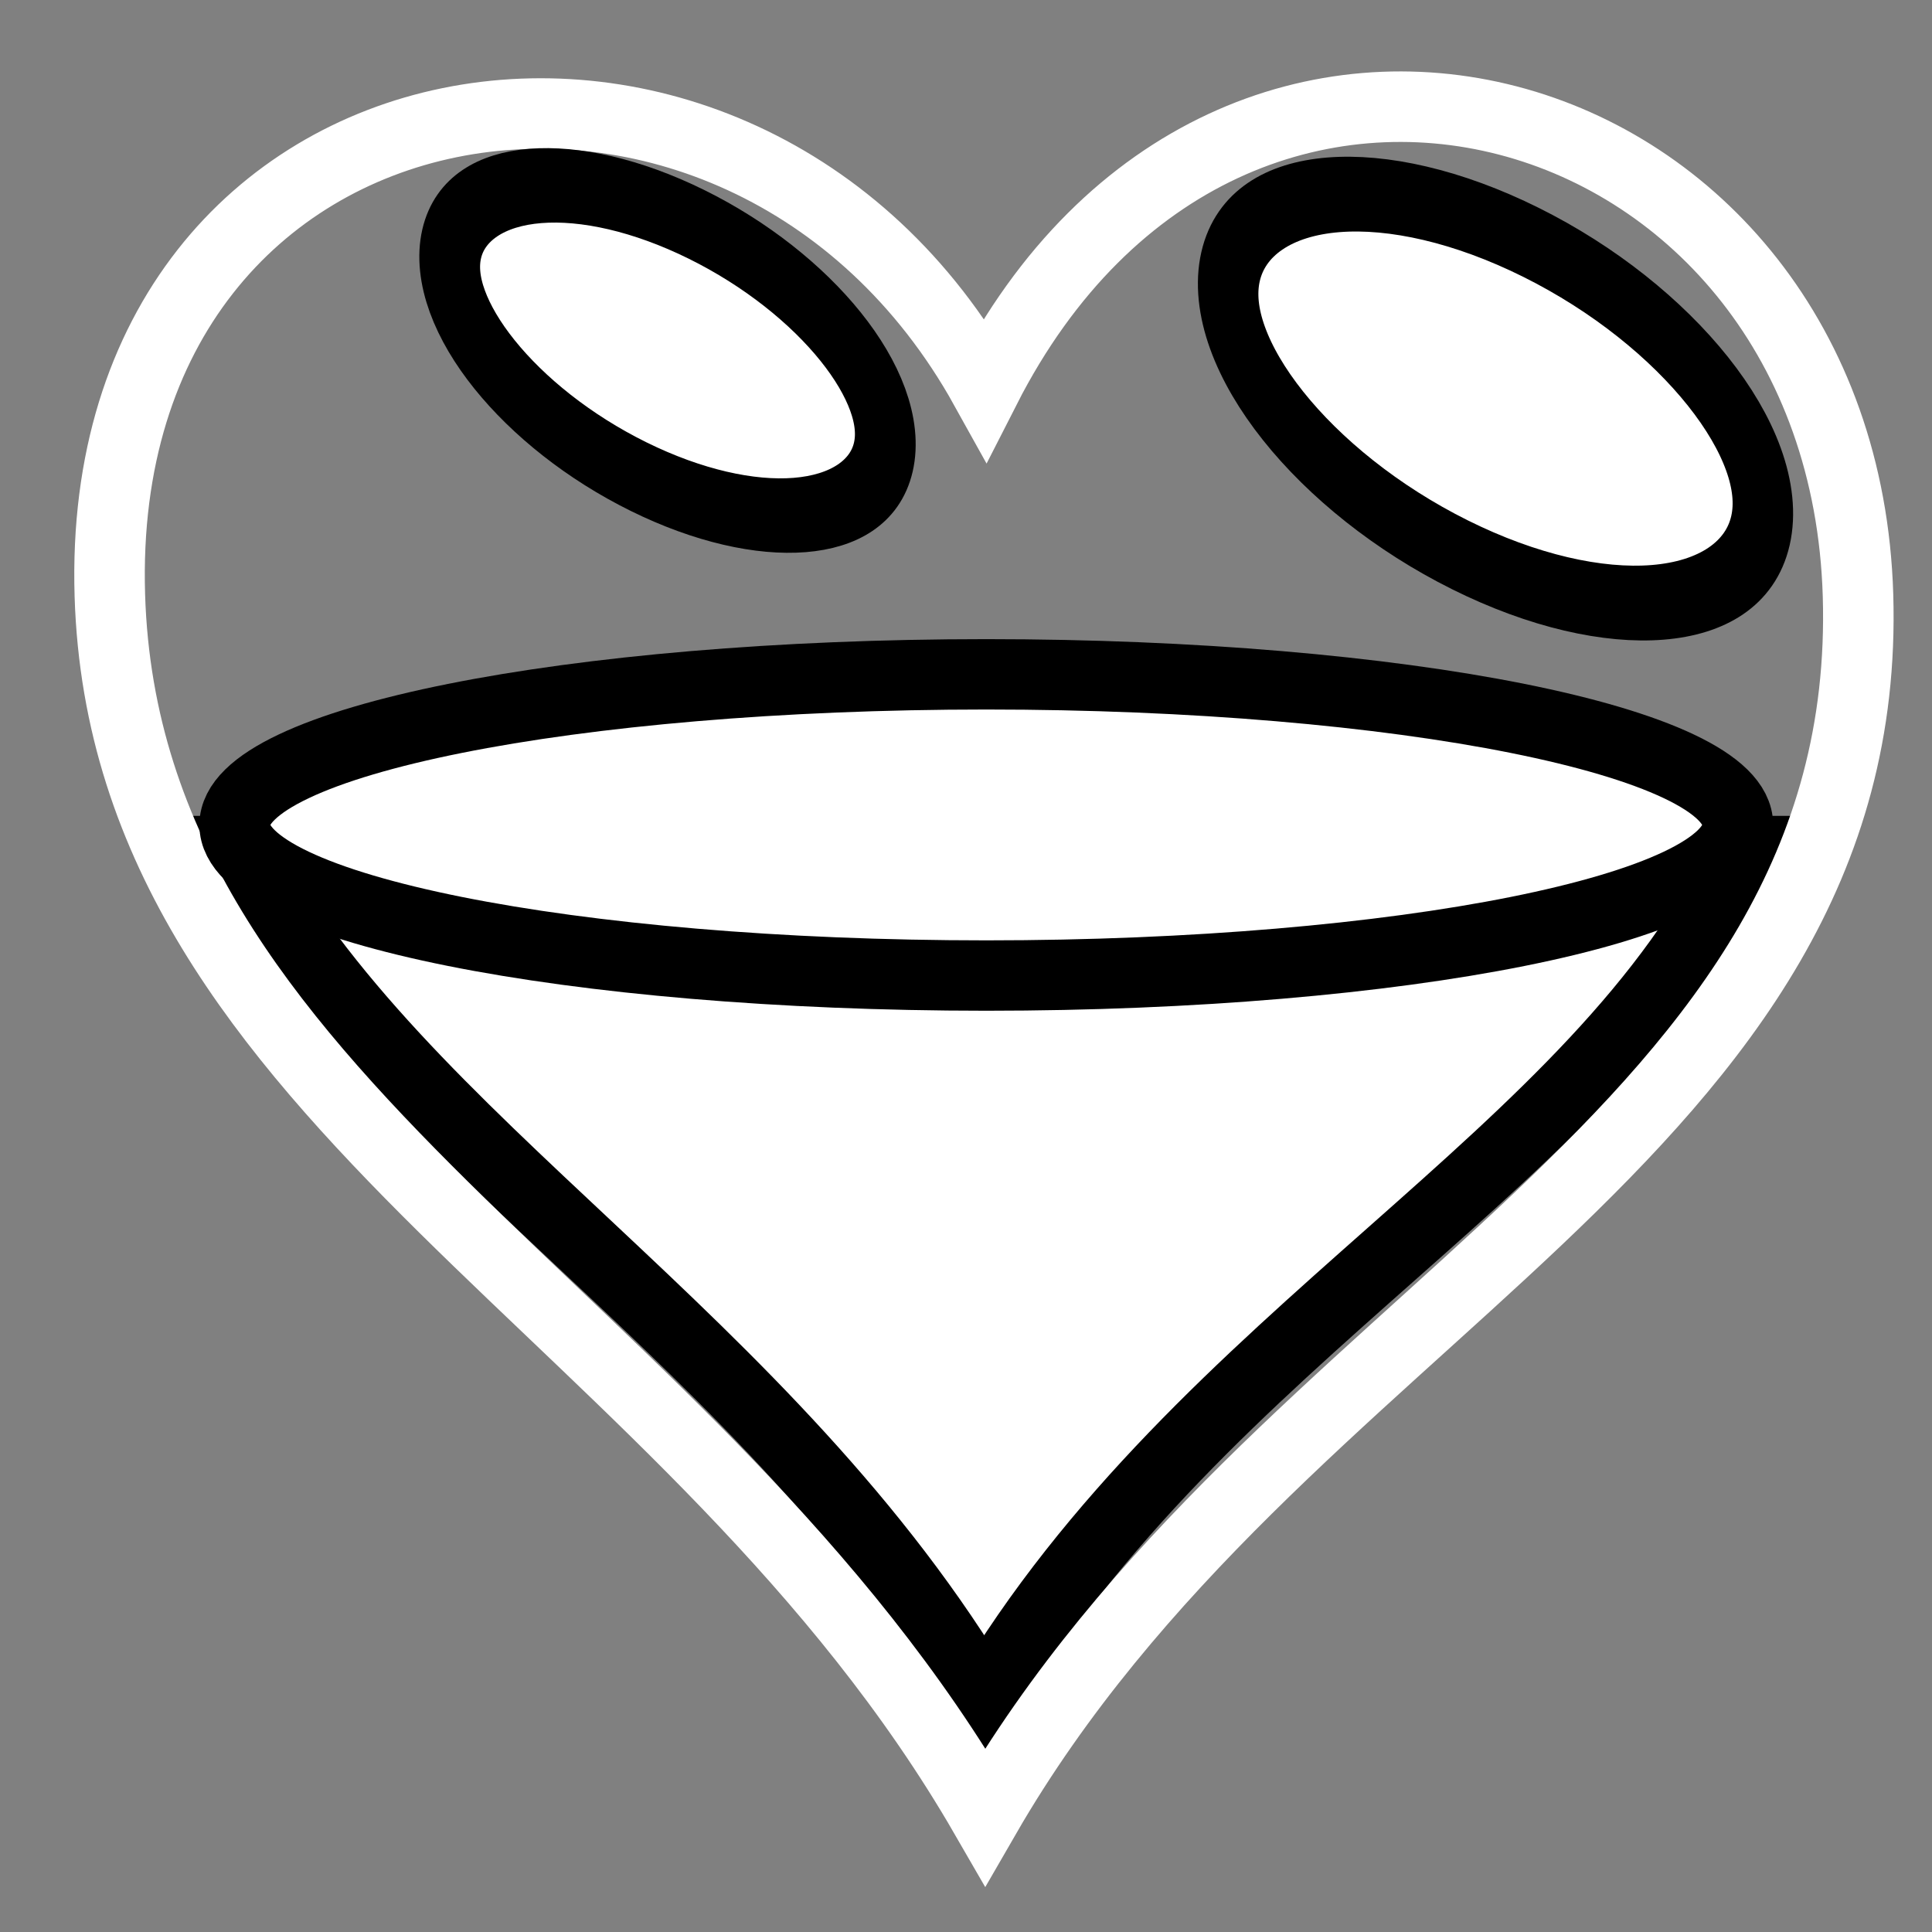 <svg viewBox="0 0 512 512" xmlns="http://www.w3.org/2000/svg">

<rect x="0" y="0" width="512" height="512" fill="#808080" stroke="none"/>

<g transform="matrix(18.689,0,0,18.689,-4019.057,-4111.443)">
<path d="m 239.785 232.062 c -2.044 4.353 -7.697 6.846 -10.781 12.062 -3.046 -5.152 -8.318 -7.913 -10.531 -12.062 h 21.312 z" fill="#fff" stroke="#000"/>
<path d="m 241.396 228.434 c 0.231 7.692 -8.235 10.144 -12.376 17.318 -4.146 -7.18 -12.192 -10.088 -12.413 -17.318 -0.235 -7.707 8.94 -9.187 12.413 -2.932 3.478 -6.828 12.159 -4.284 12.376 2.932 z" fill="none" stroke="#fff"/>
<path d="m 226.893 225.268 c 0 0.903 -1.464 1.635 -3.27 1.635 s -3.27 -0.732 -3.27 -1.635 1.464 -1.635 3.27 -1.635 3.27 0.732 3.27 1.635 z" fill="#fff" stroke="#000" stroke-width=".721" transform="matrix(-1.149,-.572,-.308,1.355,562.581,48.319)"/>
<path d="m 226.893 225.268 c 0 0.903 -1.464 1.635 -3.27 1.635 s -3.27 -0.732 -3.27 -1.635 1.464 -1.635 3.27 -1.635 3.27 0.732 3.27 1.635 z" fill="#fff" stroke="#000" stroke-width=".889" transform="matrix(-.936,-.462,-.251,1.094,490.368,81.833)"/>
<path d="m 239.25 231.862 c 0 1.174 -4.729 2.125 -10.562 2.125 s -10.562 -0.951 -10.562 -2.125 4.729 -2.125 10.562 -2.125 10.562 0.951 10.562 2.125 z" fill="#fff" stroke="#000" stroke-width=".993" transform="matrix(-1.009,0,0,1.005,459.781,-1.331)"/>
</g>
</svg>
